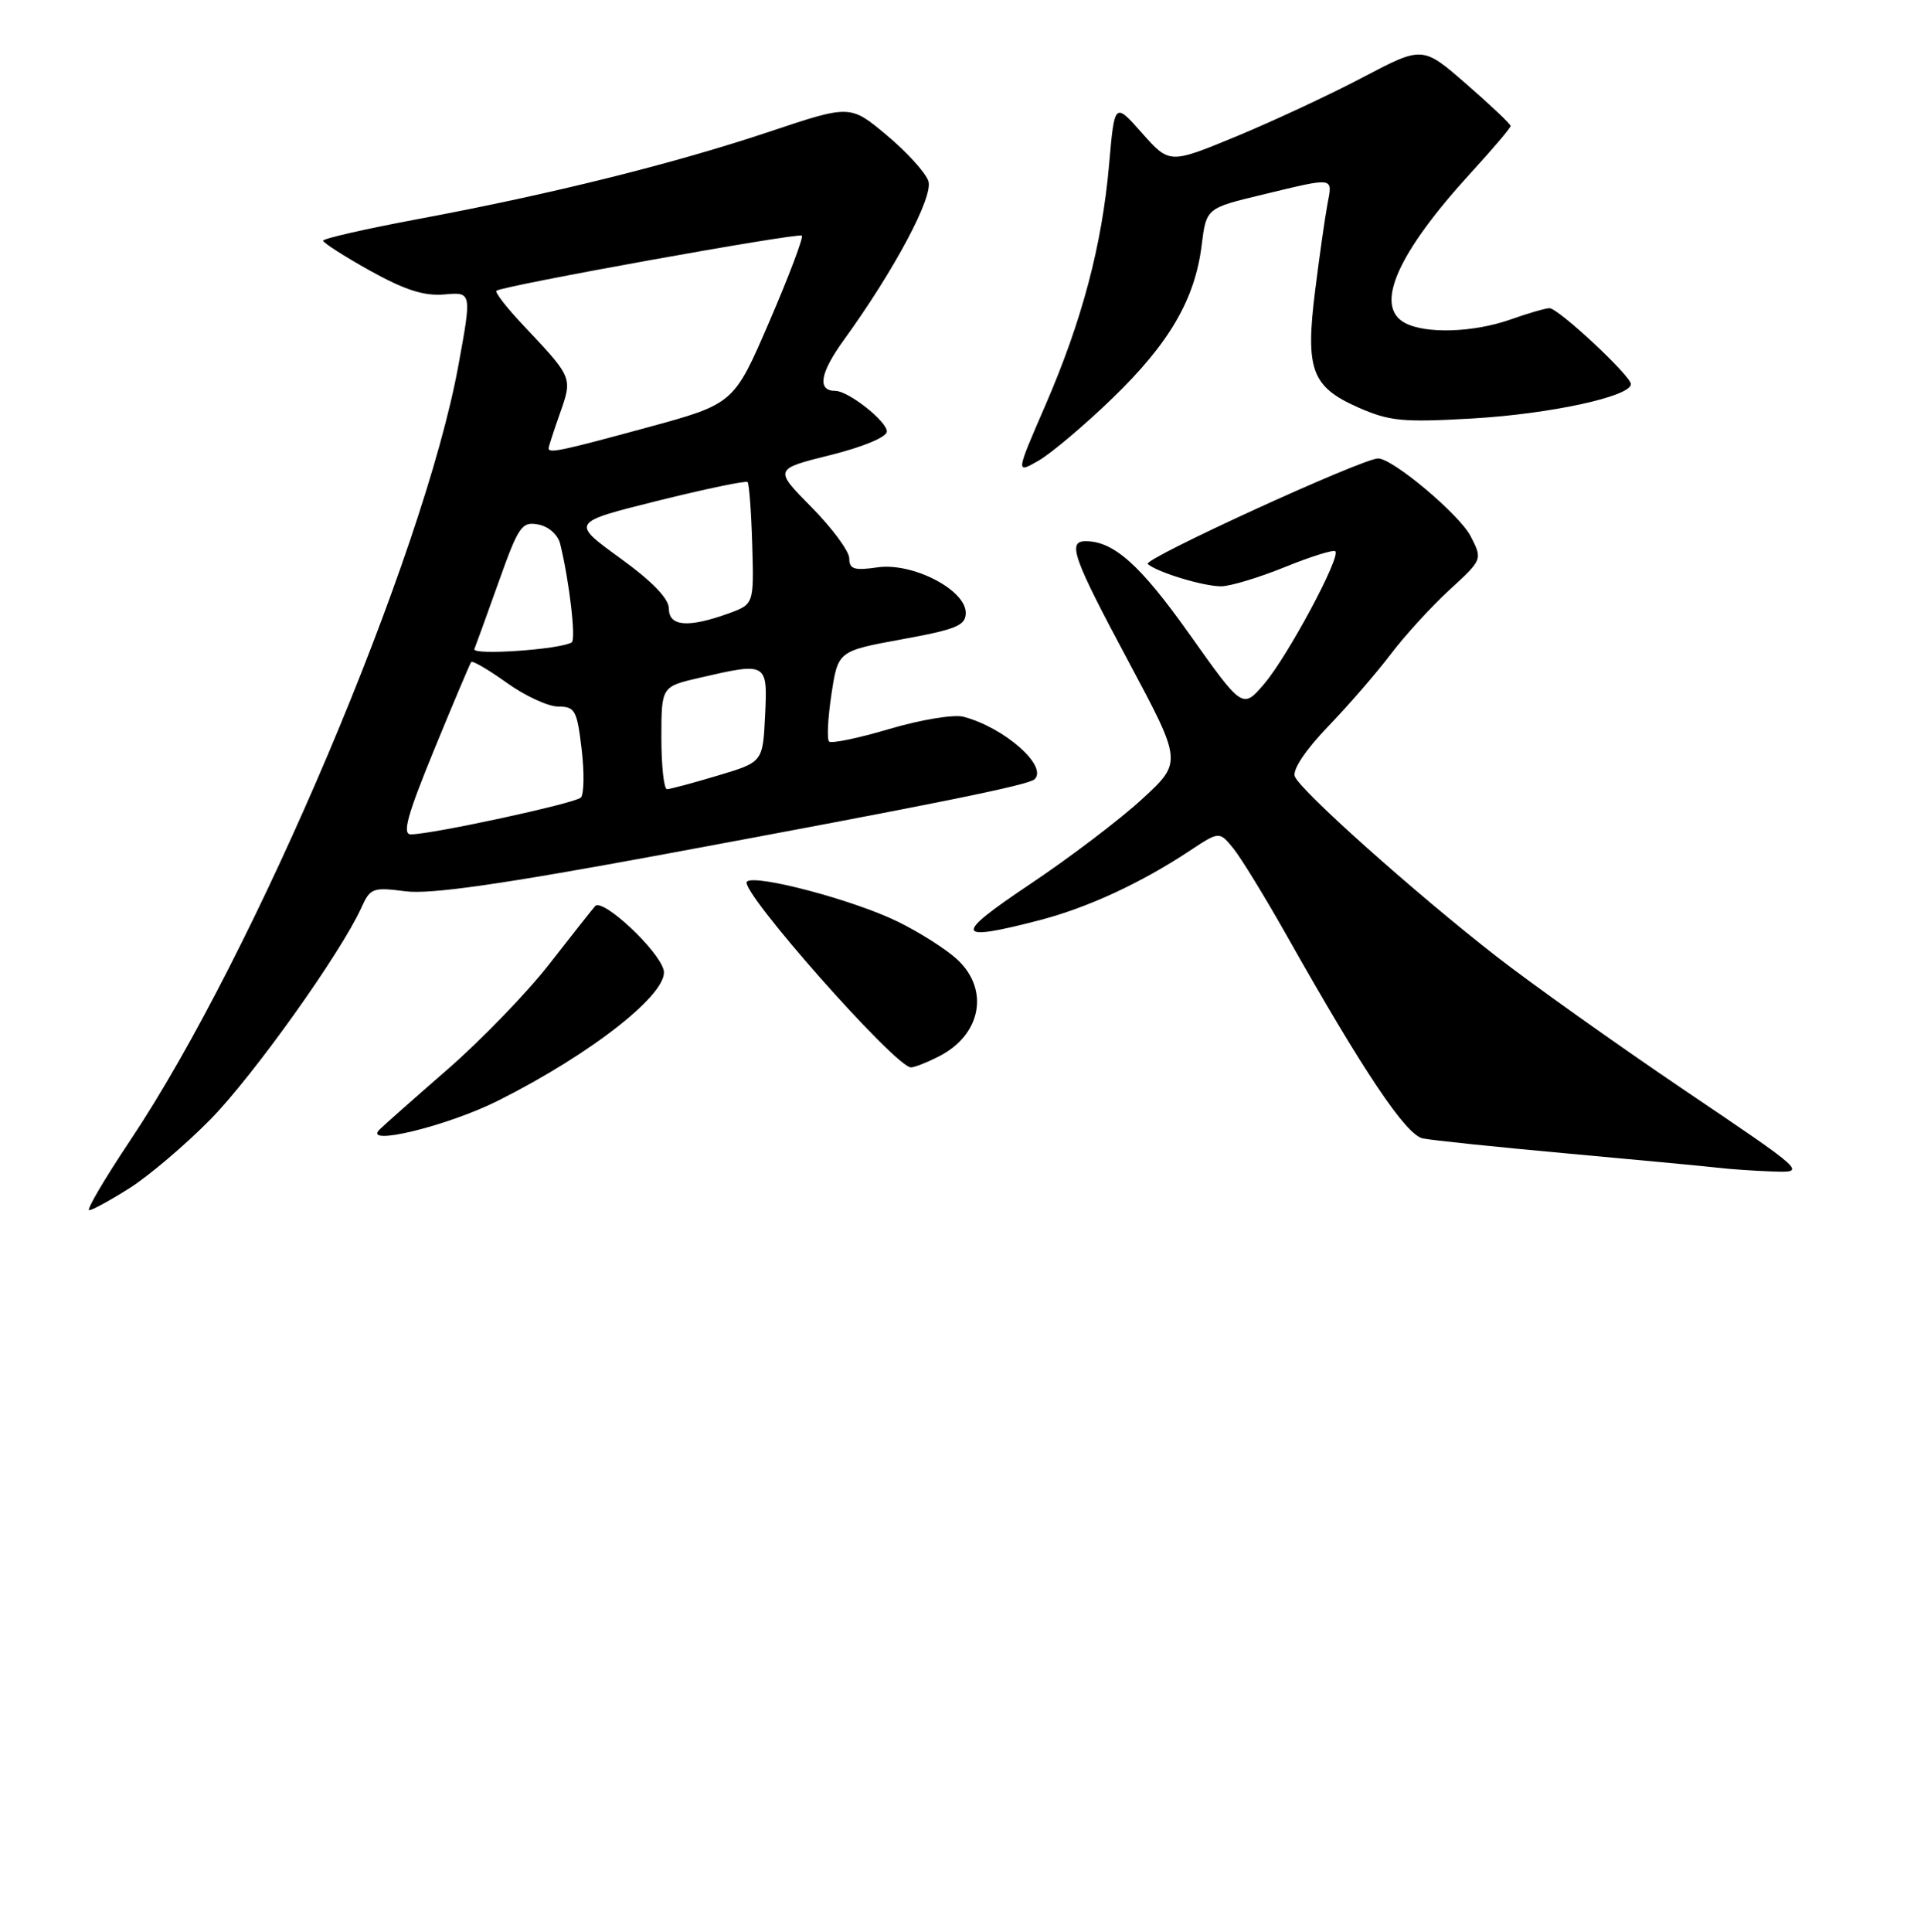 <?xml version="1.0" encoding="UTF-8" standalone="no"?>
<!DOCTYPE svg PUBLIC "-//W3C//DTD SVG 1.1//EN" "http://www.w3.org/Graphics/SVG/1.1/DTD/svg11.dtd" >
<svg xmlns="http://www.w3.org/2000/svg" xmlns:xlink="http://www.w3.org/1999/xlink" version="1.1" viewBox="0 0 256 257">
 <g >
 <path fill="currentColor"
d=" M 17.26 158.05 C 19.82 156.42 24.64 152.33 27.97 148.95 C 33.69 143.14 45.37 126.76 48.09 120.74 C 49.25 118.15 49.63 118.01 53.92 118.57 C 57.24 119.01 66.71 117.65 88.50 113.62 C 124.37 106.97 136.90 104.44 137.67 103.66 C 139.44 101.89 133.58 96.76 128.18 95.35 C 126.91 95.02 122.49 95.75 118.37 96.97 C 114.24 98.20 110.62 98.95 110.31 98.65 C 110.01 98.34 110.15 95.51 110.63 92.35 C 111.50 86.61 111.50 86.61 120.00 85.05 C 127.26 83.73 128.50 83.21 128.50 81.53 C 128.50 78.46 121.41 74.80 116.75 75.48 C 113.65 75.93 113.00 75.72 113.00 74.29 C 113.00 73.34 110.74 70.28 107.99 67.49 C 102.97 62.41 102.97 62.41 110.49 60.54 C 114.89 59.44 118.00 58.14 118.00 57.40 C 118.00 56.04 112.87 52.00 111.15 52.00 C 108.70 52.00 109.09 49.64 112.28 45.23 C 119.01 35.93 124.20 26.19 123.53 24.10 C 123.18 23.00 120.70 20.26 118.01 18.01 C 113.13 13.92 113.13 13.92 102.35 17.53 C 89.59 21.79 73.36 25.83 55.75 29.12 C 48.74 30.43 43.00 31.73 43.00 32.02 C 43.00 32.30 45.81 34.10 49.25 36.02 C 53.88 38.59 56.44 39.41 59.14 39.17 C 62.78 38.85 62.78 38.85 60.98 48.67 C 56.36 73.92 33.91 126.91 17.31 151.74 C 13.91 156.83 11.46 161.00 11.87 161.00 C 12.27 161.00 14.70 159.67 17.26 158.05 Z  M 223.99 144.94 C 214.99 138.85 203.77 130.87 199.06 127.20 C 188.20 118.74 173.00 105.17 172.28 103.28 C 171.95 102.42 173.71 99.77 176.69 96.67 C 179.43 93.83 183.20 89.47 185.07 87.00 C 186.94 84.53 190.46 80.68 192.88 78.46 C 197.27 74.43 197.27 74.43 195.67 71.32 C 194.18 68.44 185.33 61.01 183.37 60.99 C 181.32 60.97 152.00 74.39 152.71 75.03 C 153.96 76.13 160.08 78.00 162.48 78.00 C 163.67 78.00 167.48 76.85 170.94 75.45 C 174.40 74.04 177.43 73.10 177.68 73.34 C 178.42 74.09 171.37 87.25 168.25 90.93 C 165.34 94.35 165.34 94.35 158.27 84.38 C 151.74 75.17 148.20 72.00 144.45 72.00 C 141.98 72.00 142.76 74.18 150.16 88.01 C 157.31 101.39 157.31 101.39 151.96 106.31 C 149.02 109.02 142.31 114.11 137.06 117.62 C 126.76 124.51 126.98 125.36 138.28 122.43 C 144.69 120.77 151.81 117.48 158.32 113.17 C 162.24 110.58 162.24 110.58 164.12 112.89 C 165.15 114.17 168.31 119.33 171.15 124.36 C 181.41 142.56 187.05 150.98 189.31 151.45 C 190.51 151.70 199.15 152.60 208.50 153.45 C 217.85 154.30 226.85 155.15 228.50 155.34 C 230.15 155.54 233.50 155.77 235.93 155.85 C 240.37 156.00 240.37 156.00 223.99 144.94 Z  M 66.31 146.41 C 78.83 140.13 89.08 132.03 88.30 129.04 C 87.60 126.36 80.15 119.42 79.18 120.55 C 78.73 121.07 75.96 124.57 73.04 128.32 C 70.11 132.07 64.07 138.32 59.61 142.21 C 55.15 146.09 51.05 149.72 50.50 150.27 C 48.18 152.57 59.57 149.80 66.31 146.41 Z  M 125.02 140.49 C 130.58 137.61 131.67 131.63 127.36 127.64 C 125.91 126.29 122.34 124.02 119.43 122.60 C 113.58 119.73 100.42 116.25 99.38 117.29 C 98.28 118.38 119.15 142.00 121.21 142.00 C 121.70 142.00 123.41 141.32 125.02 140.49 Z  M 148.00 53.00 C 155.58 45.68 158.99 39.84 159.89 32.62 C 160.50 27.69 160.50 27.69 168.00 25.89 C 177.72 23.55 177.32 23.49 176.61 27.25 C 176.28 29.04 175.55 34.16 174.99 38.64 C 173.67 49.17 174.50 51.45 180.71 54.20 C 184.88 56.04 186.64 56.21 195.96 55.67 C 206.27 55.07 217.00 52.74 217.00 51.10 C 217.00 50.00 207.34 41.00 206.17 41.00 C 205.66 41.00 203.34 41.67 201.00 42.50 C 196.07 44.24 189.71 44.45 186.93 42.96 C 182.79 40.75 185.92 33.67 195.83 22.86 C 198.67 19.76 201.00 17.01 201.00 16.76 C 201.00 16.51 198.36 14.01 195.14 11.21 C 189.29 6.11 189.29 6.11 181.39 10.26 C 177.05 12.55 169.48 16.08 164.56 18.12 C 155.61 21.82 155.61 21.82 151.95 17.70 C 148.30 13.58 148.30 13.58 147.57 21.90 C 146.63 32.63 143.98 42.65 139.07 53.97 C 135.14 63.03 135.14 63.03 138.21 61.27 C 139.89 60.29 144.30 56.58 148.00 53.00 Z  M 57.76 99.75 C 60.30 93.56 62.52 88.31 62.69 88.08 C 62.86 87.85 64.99 89.09 67.42 90.83 C 69.84 92.57 72.93 94.00 74.28 94.00 C 76.51 94.00 76.78 94.50 77.39 99.67 C 77.76 102.79 77.71 105.69 77.28 106.11 C 76.49 106.88 57.46 111.00 54.66 111.00 C 53.49 111.00 54.19 108.46 57.76 99.75 Z  M 88.00 98.17 C 88.00 91.34 88.00 91.34 93.08 90.17 C 102.09 88.09 102.14 88.12 101.80 95.19 C 101.50 101.39 101.50 101.39 95.50 103.18 C 92.20 104.17 89.16 104.98 88.75 104.99 C 88.34 104.99 88.00 101.93 88.00 98.17 Z  M 63.12 86.35 C 63.33 85.83 64.79 81.79 66.37 77.37 C 69.00 69.99 69.43 69.36 71.63 69.78 C 73.01 70.04 74.24 71.14 74.54 72.37 C 75.76 77.32 76.66 85.09 76.07 85.46 C 74.53 86.41 62.76 87.22 63.12 86.35 Z  M 89.00 80.98 C 89.00 79.63 86.80 77.36 82.48 74.23 C 75.96 69.50 75.96 69.50 87.52 66.62 C 93.88 65.04 99.26 63.92 99.47 64.13 C 99.68 64.35 99.96 68.09 100.09 72.45 C 100.32 80.38 100.32 80.38 96.91 81.62 C 91.57 83.54 89.00 83.34 89.00 80.98 Z  M 73.00 59.63 C 73.00 59.42 73.68 57.33 74.51 54.98 C 76.19 50.20 76.22 50.27 69.62 43.27 C 67.42 40.94 65.82 38.88 66.06 38.68 C 66.86 38.02 106.25 30.92 106.69 31.35 C 106.92 31.59 104.98 36.72 102.38 42.75 C 97.65 53.73 97.65 53.73 86.08 56.88 C 74.57 60.01 73.00 60.34 73.00 59.63 Z "/>
</g>
</svg>